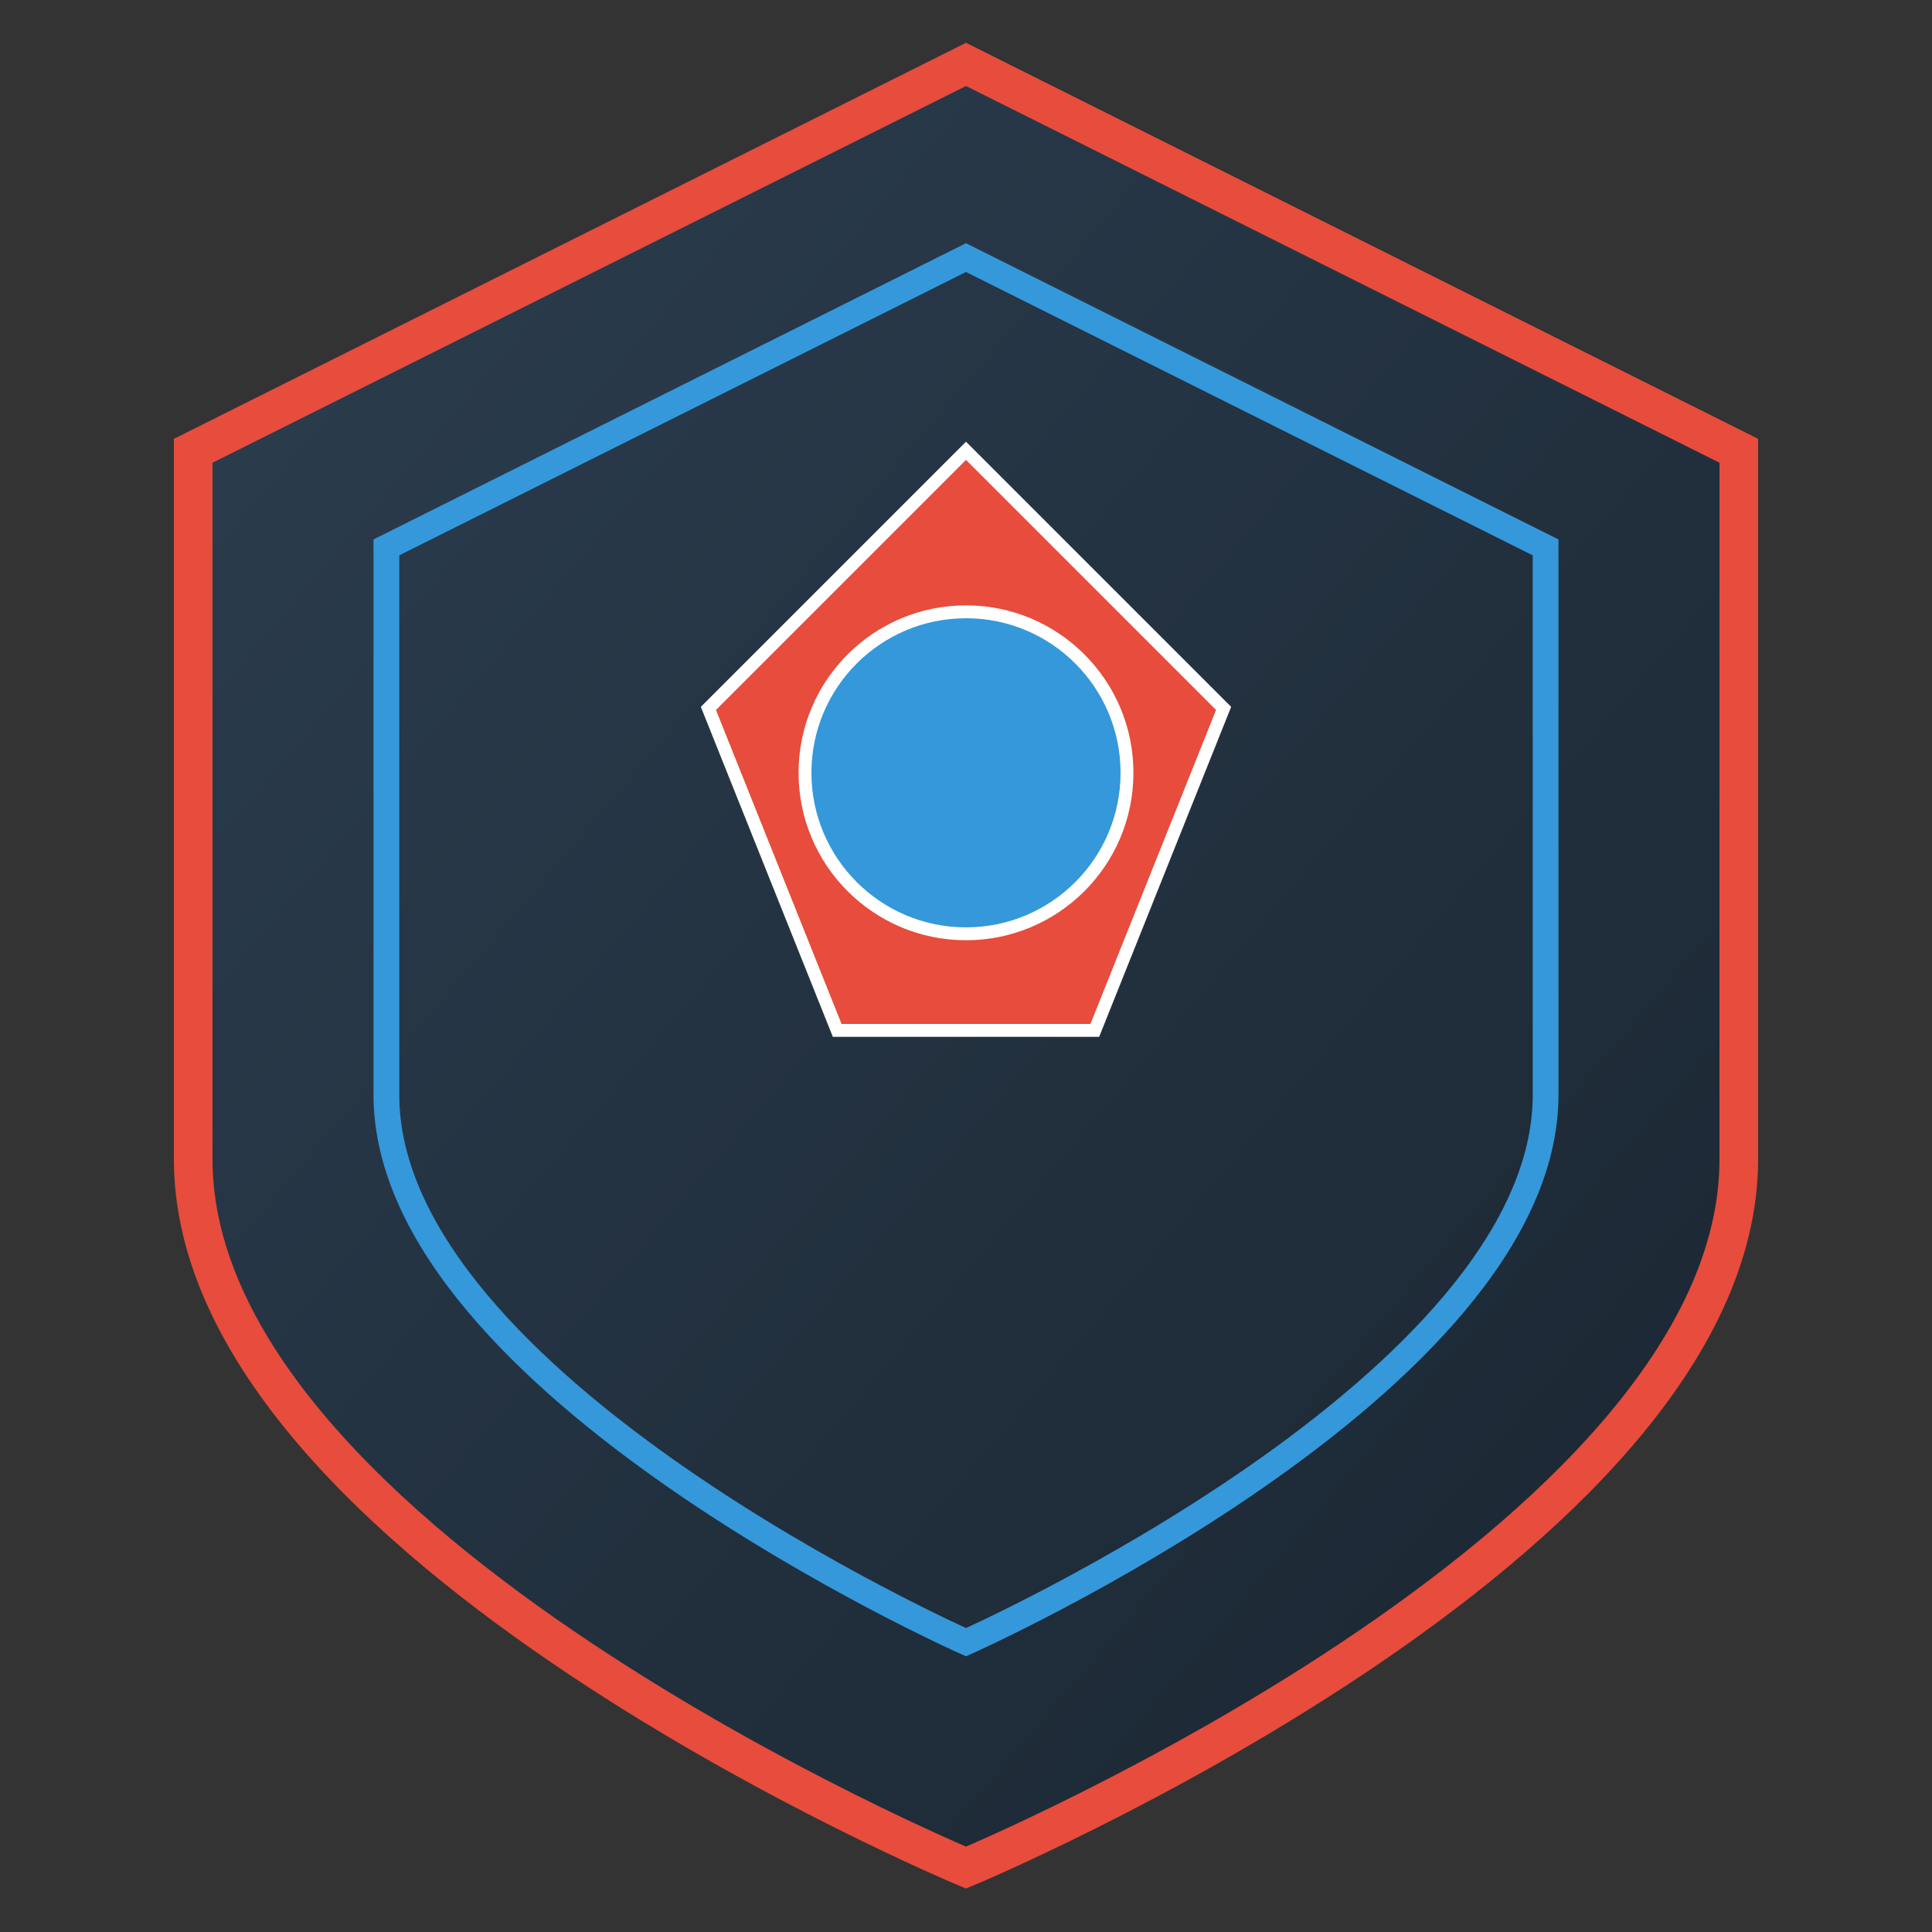 <svg viewBox="0 0 300 300" xmlns="http://www.w3.org/2000/svg">
  <rect x="0" y="0" width="300" height="300" fill="#333333" stroke="none"/>
  <defs>
    <linearGradient id="shield-gradient" x1="0%" y1="0%" x2="100%" y2="100%">
      <stop offset="0%" style="stop-color:#2C3E50"/>
      <stop offset="100%" style="stop-color:#1a2530"/>
    </linearGradient>
  </defs>
  <path d="M150 10 L270 70 L270 180 C270 240 150 290 150 290 C150 290 30 240 30 180 L30 70 Z" fill="url(#shield-gradient)" stroke="#E74C3C" stroke-width="6"/>
  <path d="M150 40 L240 85 L240 170 C240 215 150 255 150 255 C150 255 60 215 60 170 L60 85 Z" fill="none" stroke="#3498DB" stroke-width="4"/>
  <polygon points="150,70 190,110 170,160 130,160 110,110" fill="#E74C3C" stroke="#fff" stroke-width="2"/>
  <circle cx="150" cy="120" r="25" fill="#3498DB" stroke="#fff" stroke-width="2"/>
</svg>